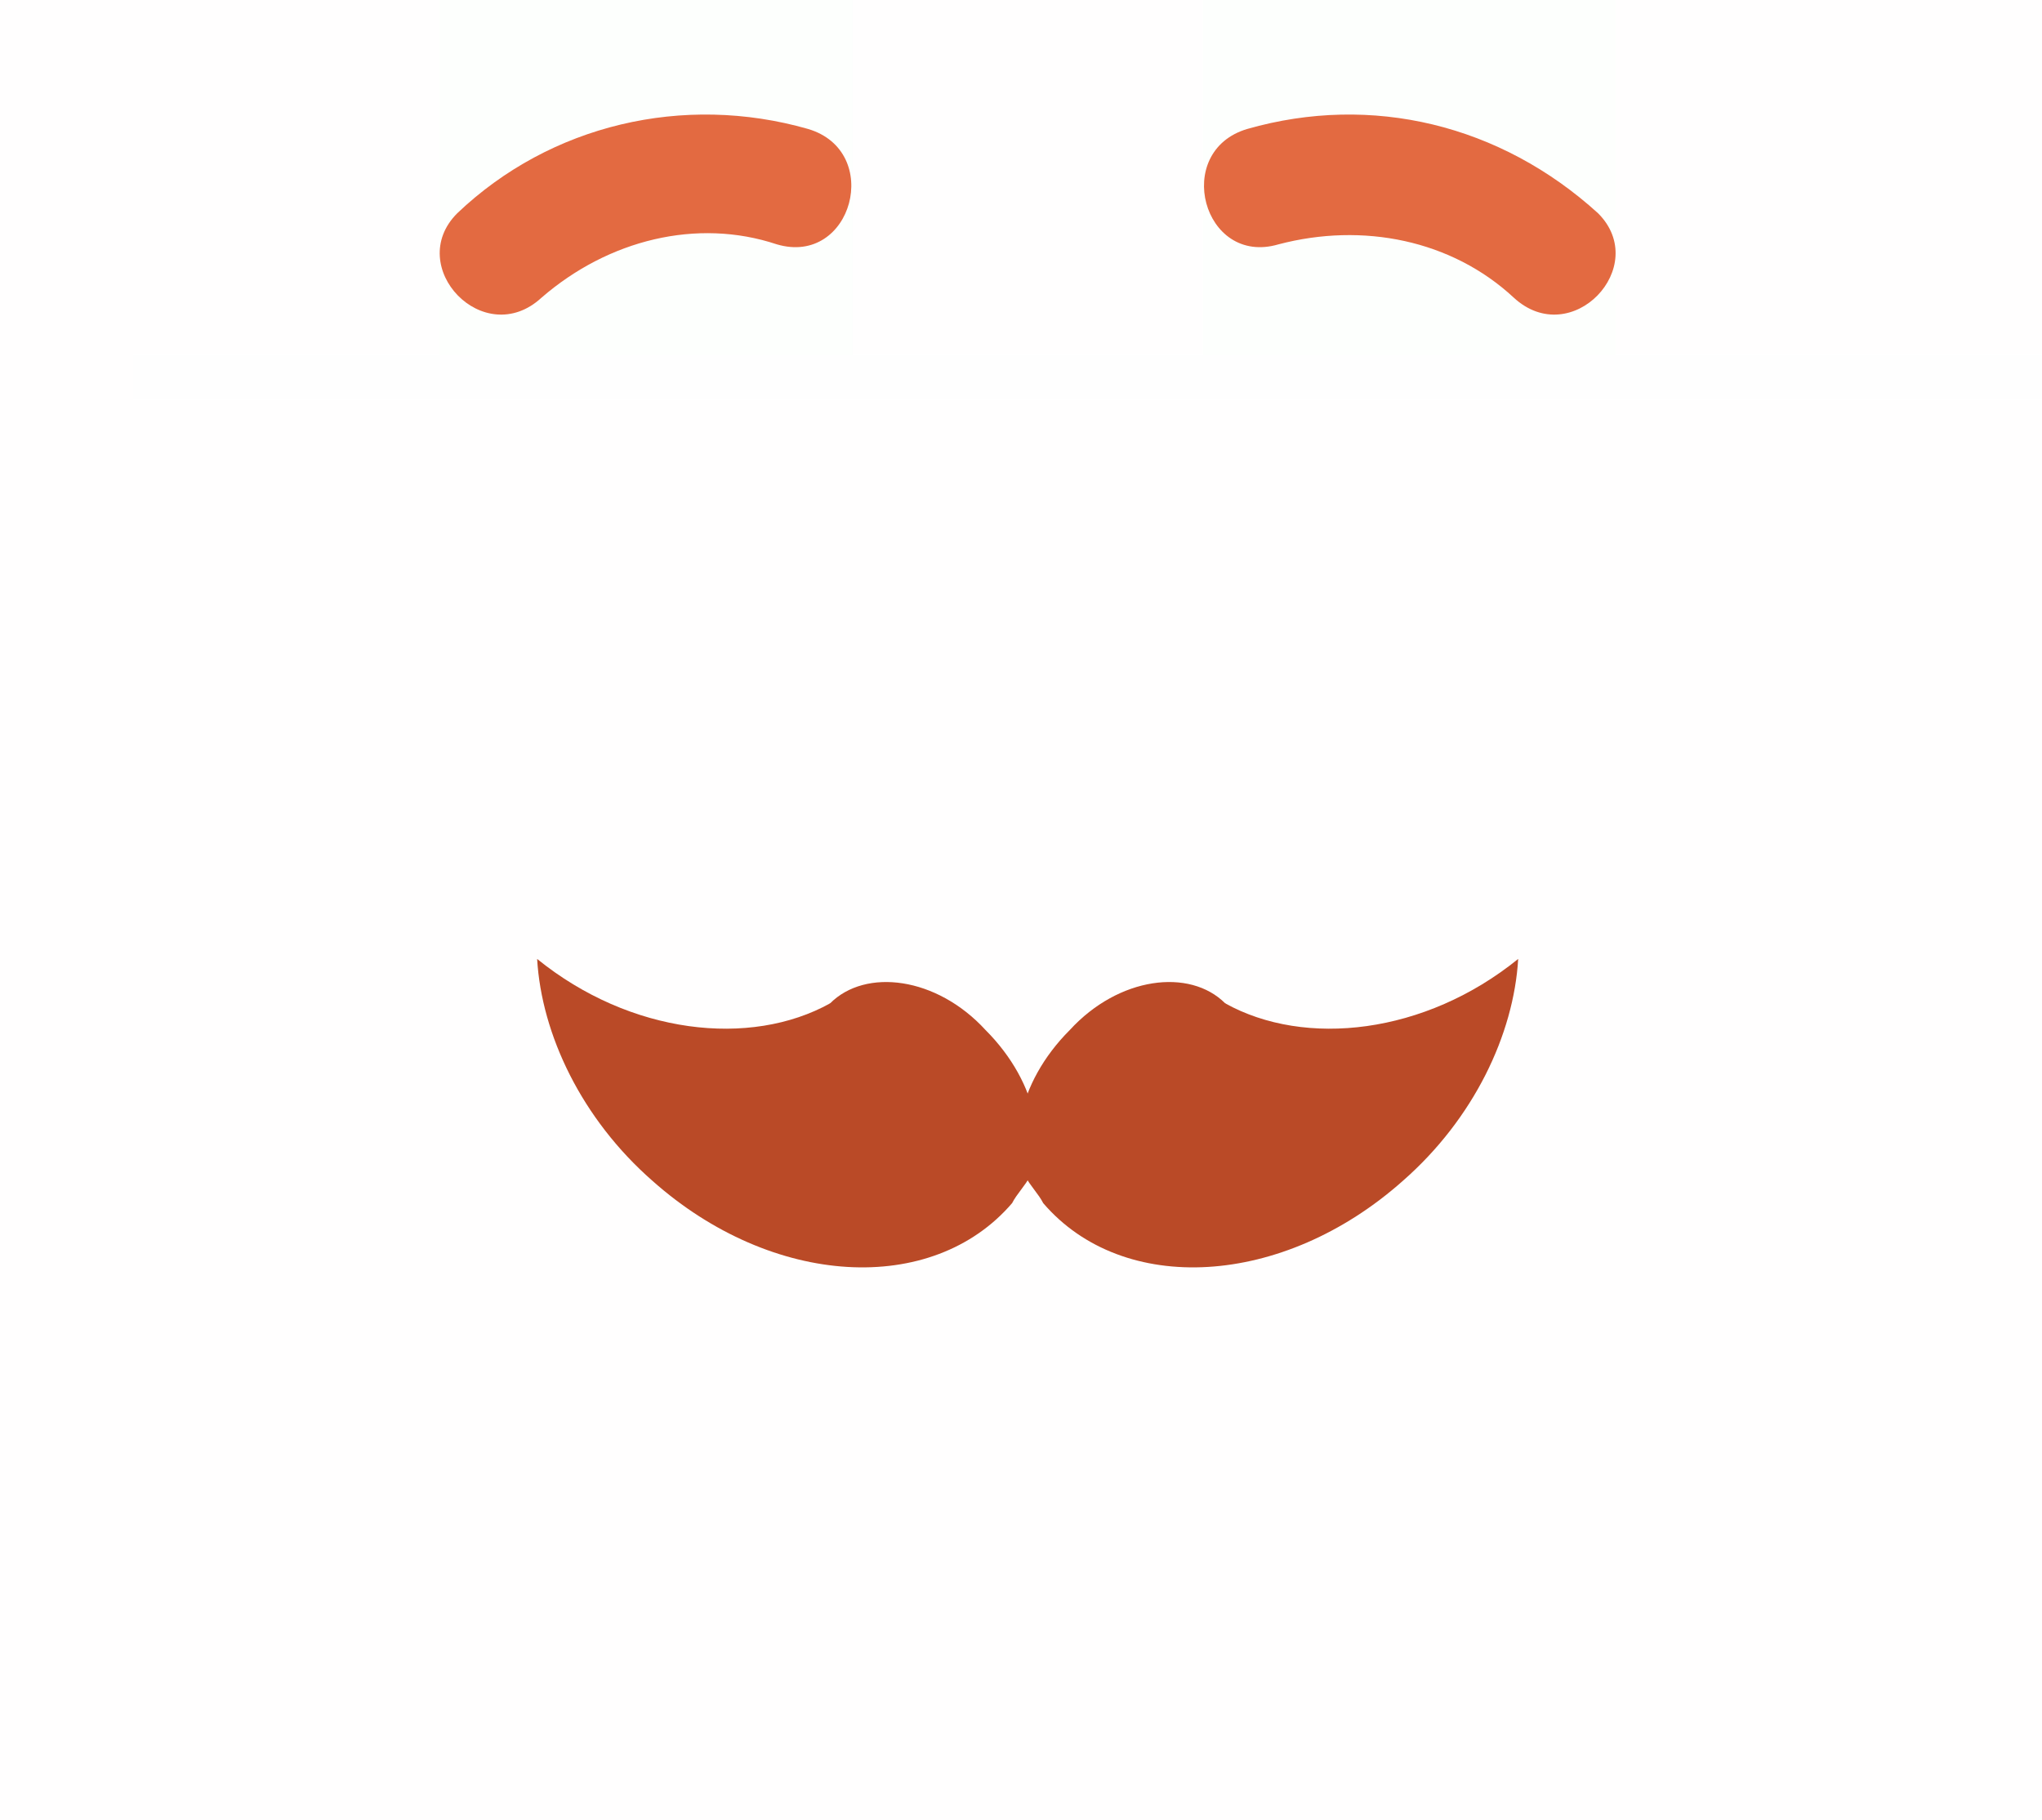 <?xml version="1.0" encoding="UTF-8"?>
<svg width="46px" height="41px" viewBox="0 0 46 41" version="1.1" xmlns="http://www.w3.org/2000/svg" xmlns:xlink="http://www.w3.org/1999/xlink">
    <!-- Generator: Sketch 46.2 (44496) - http://www.bohemiancoding.com/sketch -->
    <title>facial5</title>
    <desc>Created with Sketch.</desc>
    <defs></defs>
    <g id="Page-1" stroke="none" stroke-width="1" fill="none" fill-rule="evenodd">
        <g id="Facial" transform="translate(-219, 0)">
            <g id="color1">
                <g id="facial5" transform="translate(219, 0)">
                    <g id="Boundaries" opacity="0.01">
                        <rect id="Rectangle" fill="#8D6464" opacity="0.546" x="0" y="0" width="46" height="41"></rect>
                        <path d="M45.5,8.5 L3.5,8.5" id="Line" stroke="#979797" stroke-linecap="square"></path>
                        <rect id="right" fill="#26E213" x="27.1" y="0" width="9.3" height="8"></rect>
                        <rect id="left" fill="#26E213" x="9.9" y="0" width="9.3" height="8"></rect>
                    </g>
                    <path d="M17.5,5.504 C19.2,6.004 19.9,3.404 18.2,2.904 C15.4,2.104 12.4,2.804 10.3,4.804 C9.1,6.004 10.9,7.904 12.2,6.704 C13.7,5.404 15.7,4.904 17.5,5.504 Z" id="Shape" fill="#E36A41" fill-rule="nonzero"></path>
                    <path d="M28.1,2.904 C26.4,3.404 27.1,6.004 28.8,5.504 C30.7,5.004 32.7,5.404 34.1,6.704 C35.4,7.904 37.2,6.004 36,4.804 C33.8,2.804 30.9,2.104 28.1,2.904 Z" id="Shape" fill="#E36A41" fill-rule="nonzero"></path>
                    <g id="Group" transform="translate(12, 21)" fill-rule="nonzero" fill="#BA4A27">
                        <g transform="translate(10, 0)" id="Shape">
                            <path d="M5.6,1.6 L1.1,5.5 C1.2,5.7 1.4,5.9 1.5,6.1 C3.3,8.2 6.9,8 9.6,5.6 C11.2,4.2 12.1,2.3 12.2,0.6 C10.1,2.3 7.4,2.6 5.6,1.6 Z"></path>
                            <path d="M5.6,1.6 C6.4,2.4 6.1,4 4.9,5.2 C3.7,6.4 2.1,6.6 1.4,5.8 C0.6,5 0.9,3.4 2.1,2.2 C3.2,1 4.8,0.8 5.6,1.6 Z"></path>
                        </g>
                        <g id="Shape">
                            <path d="M6.7,1.6 L11.2,5.5 C11.1,5.7 10.9,5.9 10.8,6.1 C9,8.2 5.4,8 2.7,5.6 C1.1,4.2 0.2,2.3 0.1,0.6 C2.2,2.3 4.9,2.6 6.7,1.6 Z"></path>
                            <path d="M6.7,1.6 C5.9,2.4 6.2,4 7.4,5.2 C8.6,6.4 10.2,6.6 10.9,5.8 C11.7,5 11.4,3.4 10.2,2.2 C9.1,1 7.5,0.8 6.7,1.6 Z"></path>
                        </g>
                    </g>
                </g>
            </g>
        </g>
    </g>
</svg>